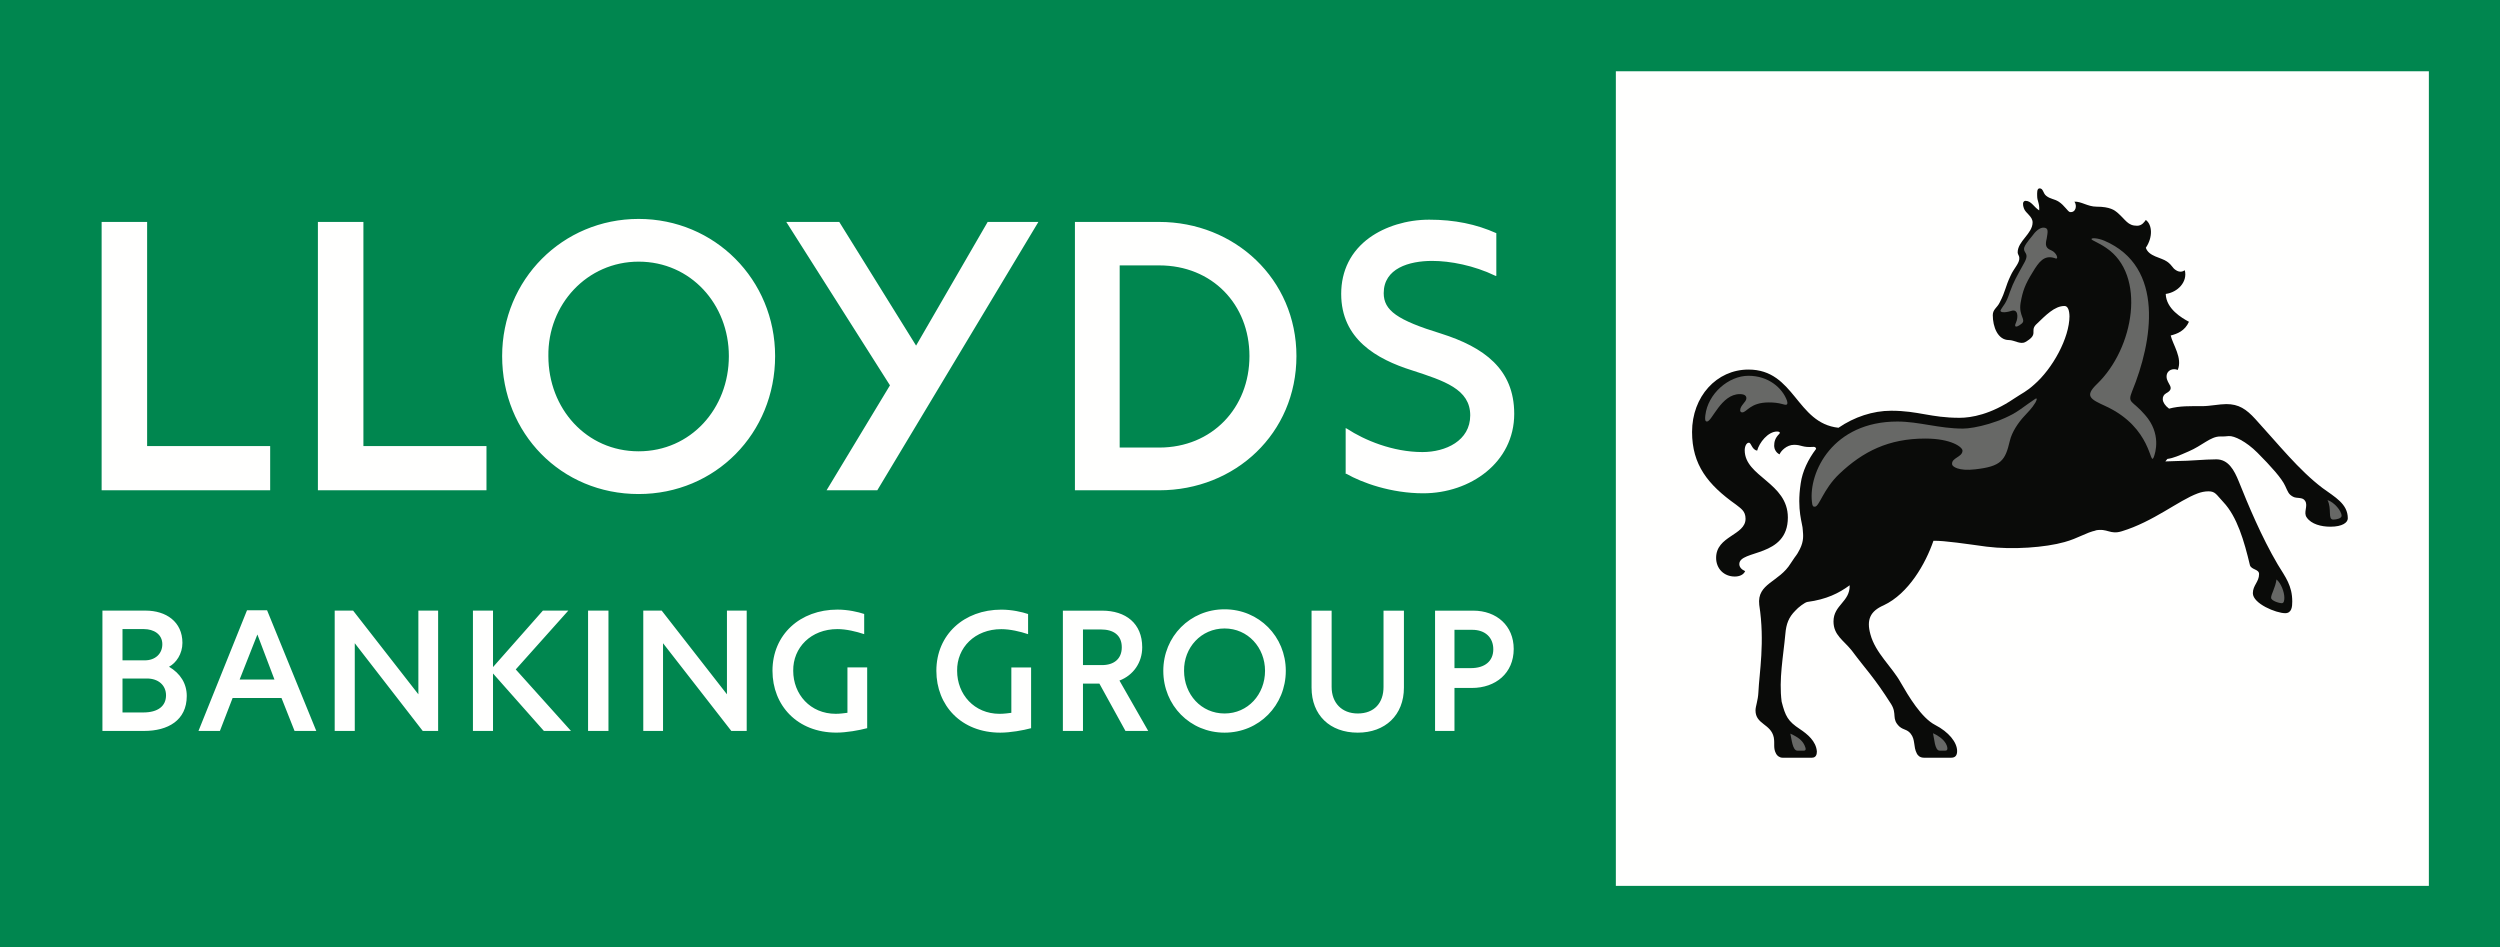 <svg xmlns="http://www.w3.org/2000/svg" xmlns:xlink="http://www.w3.org/1999/xlink" aria-hidden="true" focusable="false" height="50px" version="1.1" viewBox="0 0 132 50" width="132px">
    <title>Lloyds Banking Group plc</title>
    <desc></desc>
    <g fill="none" fill-rule="evenodd" stroke="none" stroke-width="1">
        <g transform="translate(-113, -190)">
            <g transform="translate(113, 190)">
                <g stroke-width="1" transform="translate(89.341, 9.946)">
                </g>
                <polygon fill="#00864F" points="0 50 132 50 132 0 0 0"></polygon>
                <polygon fill="#FFFFFE" points="85.317 46.774 128.244 46.774 128.244 3.763 85.317 3.763"></polygon>
                <g stroke-width="1" transform="translate(89.341, 9.946)">
                    <path d="M33.287,15.821 C33.944,16.303 34.623,16.655 34.623,17.422 C34.623,17.644 34.338,17.864 33.704,17.864 C33.222,17.864 32.697,17.731 32.456,17.378 C32.259,17.115 32.543,16.763 32.368,16.501 C32.237,16.281 31.93,16.391 31.733,16.281 C31.493,16.15 31.471,16.04 31.317,15.711 C31.142,15.316 30.551,14.658 29.85,13.956 C29.259,13.364 28.624,13.057 28.34,13.079 C28.14,13.1 28.075,13.1 27.878,13.1 C27.374,13.1 26.936,13.583 26.214,13.89 C25.711,14.109 25.425,14.241 25.097,14.285 L24.988,14.417 L25.644,14.395 C26.257,14.395 27.068,14.307 27.68,14.307 C28.317,14.307 28.624,14.877 28.865,15.47 C29.347,16.676 30.07,18.412 30.924,19.859 C31.339,20.539 31.69,20.978 31.69,21.816 C31.69,22.079 31.668,22.43 31.317,22.43 C30.836,22.43 29.61,21.925 29.61,21.375 C29.61,20.956 29.938,20.781 29.938,20.364 C29.938,20.101 29.544,20.145 29.457,19.903 C29.15,18.609 28.777,17.334 28.053,16.566 C27.68,16.172 27.637,15.996 27.265,15.996 C27.068,15.996 26.87,16.04 26.695,16.106 C25.688,16.479 24.353,17.6 22.689,18.105 C22.054,18.302 21.945,17.929 21.288,18.061 L21.332,18.061 C20.804,18.17 20.387,18.477 19.665,18.675 C18.658,18.96 16.928,19.091 15.549,18.917 C14.565,18.785 13.291,18.588 12.744,18.609 C12.329,19.816 11.431,21.397 10.118,22.013 C9.417,22.32 9.198,22.758 9.417,23.547 C9.68,24.533 10.555,25.259 11.015,26.092 C11.431,26.815 12.109,27.957 12.832,28.33 C13.554,28.702 13.995,29.25 13.995,29.71 C13.995,29.93 13.905,30.061 13.686,30.061 L12.242,30.061 C12.021,30.061 11.912,29.93 11.868,29.841 C11.672,29.469 11.803,29.119 11.541,28.79 C11.343,28.549 11.19,28.615 10.949,28.417 C10.511,28.001 10.84,27.76 10.511,27.231 C9.592,25.785 9.198,25.434 8.432,24.402 C7.994,23.854 7.468,23.59 7.468,22.867 C7.468,21.991 8.344,21.837 8.322,20.956 C7.753,21.375 7.096,21.703 6.086,21.837 C5.955,21.859 5.604,22.122 5.451,22.298 C5.101,22.648 4.97,22.999 4.926,23.525 C4.817,24.711 4.577,25.917 4.729,27.099 C4.926,27.869 5.058,28.132 5.692,28.549 C6.086,28.812 6.547,29.184 6.59,29.732 C6.59,29.885 6.547,30.061 6.328,30.061 L4.772,30.061 C4.62,30.061 4.489,29.951 4.444,29.863 C4.269,29.557 4.379,29.338 4.314,28.987 C4.16,28.264 3.35,28.307 3.35,27.563 C3.35,27.341 3.481,27.056 3.503,26.596 C3.547,25.588 3.853,23.963 3.547,21.991 C3.416,20.847 4.598,20.803 5.211,19.794 C5.583,19.223 5.473,19.465 5.692,19.048 C5.911,18.609 5.868,18.302 5.846,18.039 C5.846,17.71 5.517,17.005 5.736,15.579 C5.824,14.943 6.13,14.307 6.547,13.759 C6.547,13.737 6.547,13.649 6.415,13.649 C5.802,13.693 5.802,13.54 5.386,13.54 C4.992,13.54 4.685,13.869 4.62,14.044 C4.422,13.956 4.335,13.737 4.335,13.605 C4.335,13.385 4.379,13.188 4.598,12.969 C4.685,12.881 4.598,12.838 4.489,12.838 C4.006,12.838 3.547,13.429 3.437,13.846 C3.153,13.802 3.131,13.429 3,13.429 C2.868,13.429 2.78,13.628 2.78,13.825 C2.78,15.228 5.058,15.535 5.058,17.378 C5.058,19.509 2.495,19.069 2.495,19.837 C2.495,19.992 2.605,20.123 2.803,20.211 C2.715,20.408 2.495,20.495 2.256,20.495 C1.686,20.495 1.27,20.08 1.27,19.509 C1.27,18.345 2.824,18.324 2.824,17.444 C2.824,17.027 2.562,16.895 2.321,16.698 C0.833,15.645 0,14.592 0,12.86 C0,10.995 1.292,9.567 2.978,9.567 C5.429,9.567 5.495,12.398 7.731,12.64 C8.563,12.07 9.548,11.741 10.511,11.741 C11.956,11.741 12.59,12.114 14.126,12.114 C14.739,12.114 15.769,11.938 16.994,11.105 C17.454,10.798 17.651,10.733 18.066,10.358 C19.03,9.523 19.928,7.9 19.928,6.737 L19.928,6.802 C19.928,6.43 19.84,6.21 19.665,6.21 C19.139,6.21 18.68,6.693 18.154,7.198 C17.826,7.549 18.329,7.702 17.585,8.119 C17.322,8.251 17.016,8.009 16.731,8.009 C16.14,8.009 15.878,7.308 15.878,6.693 C15.878,6.386 16.118,6.298 16.249,6.013 C16.557,5.42 16.535,5.202 16.819,4.609 C16.994,4.213 17.301,3.951 17.279,3.666 C17.279,3.557 17.192,3.49 17.192,3.38 C17.192,2.785 17.98,2.391 17.98,1.799 C17.98,1.47 17.607,1.316 17.52,1.053 C17.432,0.79 17.498,0.724 17.498,0.724 C17.52,0.68 17.564,0.658 17.607,0.658 C17.914,0.658 18.045,0.987 18.329,1.163 C18.352,0.768 18.221,0.68 18.221,0.395 C18.221,0.242 18.199,-7.10542736e-15 18.352,-7.10542736e-15 C18.549,-7.10542736e-15 18.526,0.263 18.702,0.395 C18.921,0.57 19.118,0.549 19.359,0.702 C19.665,0.9 19.84,1.228 19.949,1.25 C20.256,1.294 20.344,0.921 20.19,0.702 C20.54,0.68 20.891,0.966 21.353,0.966 C22.076,0.966 22.317,1.163 22.448,1.272 C22.908,1.667 22.996,1.974 23.499,1.974 C23.761,1.974 23.893,1.755 23.959,1.667 C24.309,1.93 24.331,2.588 23.959,3.136 C24.112,3.601 24.769,3.644 25.075,3.863 C25.382,4.082 25.338,4.192 25.557,4.324 C25.732,4.434 25.886,4.412 26.017,4.324 C26.17,4.938 25.644,5.487 25.01,5.574 C25.032,6.364 25.864,6.846 26.236,7.044 C26.017,7.527 25.622,7.68 25.272,7.768 C25.382,8.251 25.907,8.953 25.644,9.588 C25.404,9.479 25.054,9.588 25.054,9.939 C25.054,10.334 25.557,10.535 25.032,10.819 C24.791,10.951 24.747,11.302 25.185,11.631 C25.754,11.478 26.301,11.499 26.936,11.499 C27.33,11.499 27.856,11.39 28.206,11.39 C28.865,11.39 29.259,11.653 29.741,12.18 C30.945,13.495 32.04,14.877 33.287,15.821" fill="#0A0B09"></path>
                    <path d="M0.789,12.311 C1.052,12.311 1.533,10.863 2.518,10.863 C2.803,10.863 2.868,10.973 2.868,11.083 C2.868,11.28 2.54,11.456 2.54,11.719 C2.54,11.763 2.562,11.828 2.649,11.828 C2.89,11.828 3.066,11.302 4.05,11.302 C4.314,11.302 4.532,11.324 4.772,11.39 C4.882,11.412 5.101,11.522 5.014,11.215 C4.772,10.535 4.029,9.895 2.978,9.895 C1.927,9.895 0.833,10.842 0.701,11.982 C0.679,12.18 0.679,12.311 0.789,12.311" fill="#676866"></path>
                    <path d="M18.965,3.271 C18.68,3.159 18.636,3.005 18.724,2.654 C18.789,2.281 18.811,2.128 18.636,2.084 C18.483,2.04 18.286,2.128 18.089,2.347 C17.914,2.588 17.629,2.874 17.542,3.115 C17.454,3.424 17.826,3.38 17.564,3.885 C17.104,4.719 16.994,4.894 16.775,5.487 C16.578,6.101 16.425,6.188 16.316,6.386 C16.184,6.562 16.491,6.584 16.841,6.474 C17.214,6.341 17.235,6.781 17.104,7.088 C16.994,7.308 17.081,7.395 17.388,7.154 C17.673,6.934 17.235,6.759 17.345,6.057 C17.454,5.42 17.585,5.07 17.98,4.434 C18.308,3.885 18.593,3.49 19.162,3.688 C19.38,3.798 19.271,3.403 18.965,3.271" fill="#676866"></path>
                    <path d="M31.142,21.903 C31.252,21.903 31.273,21.749 31.273,21.615 C31.273,21.309 31.098,20.847 30.858,20.649 C30.792,21.111 30.573,21.419 30.573,21.615 C30.573,21.772 30.989,21.903 31.142,21.903" fill="#676866"></path>
                    <path d="M33.856,17.488 C34.032,17.488 34.295,17.422 34.295,17.29 C34.295,17.027 33.901,16.566 33.55,16.457 C33.791,16.917 33.55,17.488 33.856,17.488" fill="#676866"></path>
                    <path d="M21.835,11.499 C24.309,12.64 24.155,14.724 24.375,14.197 C24.463,13.978 24.791,12.947 23.915,11.96 C23.236,11.17 22.974,11.367 23.236,10.71 C24.309,8.097 24.988,4.148 21.77,2.764 C21.397,2.61 21.088,2.61 21.088,2.676 C21.088,2.742 21.441,2.852 21.857,3.136 C24.003,4.565 23.345,8.448 21.375,10.334 C20.716,10.973 21.023,11.127 21.835,11.499" fill="#676866"></path>
                    <path d="M13.379,29.688 C13.554,29.688 13.466,29.426 13.401,29.316 C13.248,29.053 12.964,28.878 12.722,28.768 C12.788,29.031 12.81,29.688 13.073,29.688 L13.379,29.688" fill="#676866"></path>
                    <path d="M5.911,29.688 C6.086,29.688 5.955,29.426 5.89,29.316 C5.736,29.053 5.429,28.9 5.189,28.79 C5.255,29.053 5.299,29.688 5.561,29.688 L5.911,29.688" fill="#676866"></path>
                    <path d="M14.958,14.834 C16.316,14.68 16.535,14.373 16.775,13.342 C16.884,12.86 17.235,12.355 17.542,12.026 C17.738,11.806 17.936,11.631 18.133,11.302 C18.199,11.17 18.242,11.061 18.133,11.105 C17.98,11.215 17.52,11.522 17.322,11.675 C16.359,12.355 14.892,12.684 14.302,12.684 C13.051,12.684 11.978,12.311 10.84,12.311 C7.425,12.311 6.151,14.988 6.328,16.545 C6.349,16.786 6.393,16.808 6.481,16.808 C6.722,16.808 6.921,15.886 7.775,15.075 C9.023,13.89 10.381,13.21 12.307,13.21 C13.708,13.21 14.279,13.671 14.279,13.846 C14.279,14.197 13.686,14.219 13.73,14.57 C13.73,14.68 14.061,14.943 14.958,14.834" fill="#676866"></path>
                </g>
                <path d="M45.629,32.418 C45.31,32.311 44.78,32.187 44.215,32.187 C42.253,32.187 40.787,33.501 40.787,35.417 C40.787,37.245 42.094,38.682 44.162,38.682 C44.692,38.682 45.381,38.558 45.77,38.451 L45.787,38.451 L45.787,35.239 L44.745,35.239 C44.745,35.239 44.745,37.6 44.745,37.635 C44.604,37.653 44.356,37.689 44.126,37.689 C42.783,37.689 41.882,36.659 41.882,35.417 C41.865,34.193 42.819,33.216 44.215,33.216 C44.674,33.216 45.204,33.341 45.629,33.483 L45.629,32.418 Z M54.283,32.42 C53.964,32.313 53.434,32.189 52.869,32.189 C50.907,32.189 49.44,33.502 49.44,35.419 C49.44,37.246 50.748,38.684 52.816,38.684 C53.346,38.684 54.035,38.56 54.424,38.453 L54.442,38.453 L54.442,35.241 L53.399,35.241 C53.399,35.241 53.399,37.602 53.399,37.637 C53.257,37.655 53.011,37.69 52.781,37.69 C51.437,37.69 50.536,36.661 50.536,35.419 C50.519,34.194 51.473,33.219 52.869,33.219 C53.328,33.219 53.859,33.342 54.283,33.484 L54.283,32.42 Z M64.656,37.672 C65.893,37.672 66.794,36.661 66.794,35.419 C66.794,34.194 65.893,33.183 64.656,33.183 C63.419,33.183 62.5,34.194 62.518,35.419 C62.518,36.661 63.419,37.672 64.656,37.672 Z M64.656,32.171 C66.476,32.171 67.89,33.609 67.89,35.419 C67.89,37.246 66.476,38.684 64.656,38.684 C62.836,38.684 61.422,37.246 61.422,35.419 C61.422,33.609 62.836,32.171 64.656,32.171 Z M13.59,33.501 L14.491,35.878 L12.653,35.878 L13.59,33.501 Z M15.552,38.593 L16.7,38.593 L14.102,32.223 L13.042,32.223 L10.48,38.593 L11.611,38.593 L12.282,36.854 L14.863,36.854 L15.552,38.593 Z M38.383,32.24 L38.383,36.659 L34.937,32.24 L33.965,32.24 L33.965,38.593 L35.008,38.593 L35.008,33.962 L38.613,38.593 L39.426,38.593 L39.426,32.24 L38.383,32.24 Z M7.6,33.216 C8.112,33.216 8.571,33.483 8.571,34.015 C8.571,34.529 8.183,34.866 7.652,34.866 L6.468,34.866 L6.468,33.216 L7.6,33.216 Z M58.135,33.236 C58.771,33.236 59.23,33.52 59.23,34.177 C59.23,34.797 58.806,35.117 58.188,35.117 L57.181,35.117 L57.181,33.236 L58.135,33.236 Z M77.732,33.254 C78.422,33.254 78.846,33.662 78.846,34.283 C78.846,34.904 78.404,35.277 77.662,35.277 L76.796,35.277 L76.796,33.254 L77.732,33.254 Z M7.758,35.825 C8.36,35.825 8.766,36.18 8.766,36.713 C8.766,37.28 8.342,37.618 7.564,37.618 L6.468,37.618 L6.468,35.825 L7.758,35.825 Z M31.05,38.593 L32.127,38.593 L32.127,32.24 L31.05,32.24 L31.05,38.593 Z M5.366,11.718 L5.366,25.887 L14.265,25.887 L14.265,23.552 L7.768,23.552 L7.768,11.718 L5.366,11.718 Z M16.785,11.718 L16.785,25.887 L25.686,25.887 L25.686,23.552 L19.188,23.552 L19.188,11.718 L16.785,11.718 Z M52.149,11.718 L48.369,18.248 L44.313,11.718 L41.516,11.718 L46.99,20.346 L43.643,25.887 L46.321,25.887 L54.827,11.718 L52.149,11.718 Z M61.206,14.013 C64.002,14.013 65.971,16.071 65.971,18.802 C65.971,21.533 64.002,23.631 61.206,23.631 L59.119,23.631 L59.119,14.013 L61.206,14.013 Z M72.312,12.549 C71.328,13.261 70.815,14.29 70.815,15.517 C70.815,17.892 72.666,18.961 74.557,19.555 C76.25,20.108 77.628,20.544 77.628,21.93 C77.628,23.275 76.328,23.869 75.107,23.869 C73.532,23.869 72.036,23.236 71.13,22.641 L71.051,22.602 L71.051,25.017 L71.091,25.017 C71.918,25.491 73.454,26.046 75.147,26.046 C77.628,26.046 79.951,24.423 79.951,21.85 C79.951,19.475 78.336,18.327 76.092,17.615 C73.768,16.902 73.06,16.388 73.06,15.478 C73.06,14.171 74.398,13.776 75.619,13.776 C76.565,13.776 77.825,14.013 78.967,14.567 L79.006,14.567 L79.006,12.311 C77.943,11.836 76.801,11.599 75.462,11.599 C74.281,11.599 73.138,11.955 72.312,12.549 Z M33.719,23.829 C36.476,23.829 38.484,21.573 38.484,18.802 C38.484,16.071 36.476,13.815 33.719,13.815 C31.002,13.815 28.915,16.071 28.954,18.802 C28.954,21.573 30.962,23.829 33.719,23.829 Z M56.756,11.718 L56.756,25.887 L61.206,25.887 C65.223,25.887 68.452,22.879 68.452,18.802 C68.452,14.726 65.184,11.718 61.206,11.718 L56.756,11.718 Z M33.719,11.559 C37.736,11.559 40.926,14.765 40.926,18.802 C40.926,22.879 37.775,26.085 33.719,26.085 C29.623,26.085 26.513,22.879 26.513,18.802 C26.513,14.765 29.703,11.559 33.719,11.559 Z M73.05,32.242 L73.05,36.271 C73.05,37.105 72.573,37.672 71.689,37.672 C70.841,37.672 70.31,37.105 70.31,36.271 L70.31,32.242 L69.25,32.242 L69.25,36.306 C69.25,37.761 70.222,38.684 71.689,38.684 C73.138,38.684 74.127,37.761 74.127,36.306 L74.127,32.242 L73.05,32.242 Z M28.664,32.24 L26.031,35.222 L26.031,32.24 L24.971,32.24 L24.971,38.593 L26.031,38.593 L26.031,35.559 L28.717,38.593 L30.148,38.593 L27.232,35.346 L30.007,32.24 L28.664,32.24 Z M75.771,32.242 L75.771,38.595 L76.796,38.595 L76.796,36.324 L77.715,36.324 C78.97,36.324 79.924,35.543 79.924,34.265 C79.924,33.041 79.023,32.242 77.786,32.242 L75.771,32.242 Z M22.09,32.24 L22.09,36.659 L18.644,32.24 L17.672,32.24 L17.672,38.593 L18.732,38.593 L18.732,33.962 L22.32,38.593 L23.133,38.593 L23.133,32.24 L22.09,32.24 Z M56.12,32.242 L56.12,38.595 L57.181,38.595 L57.181,36.093 L58.047,36.093 L59.425,38.595 L60.627,38.595 L59.107,35.934 C59.849,35.649 60.309,34.975 60.309,34.177 C60.309,32.917 59.443,32.242 58.188,32.242 L56.12,32.242 Z M5.408,32.24 L5.408,38.593 L7.617,38.593 C8.854,38.593 9.861,38.043 9.861,36.748 C9.861,36.091 9.525,35.559 8.925,35.204 C9.296,35.009 9.632,34.529 9.632,33.944 C9.632,32.826 8.766,32.24 7.688,32.24 L5.408,32.24 L5.408,32.24 Z" fill="#FFFFFE"></path>
            </g>
        </g>
    </g>
</svg>